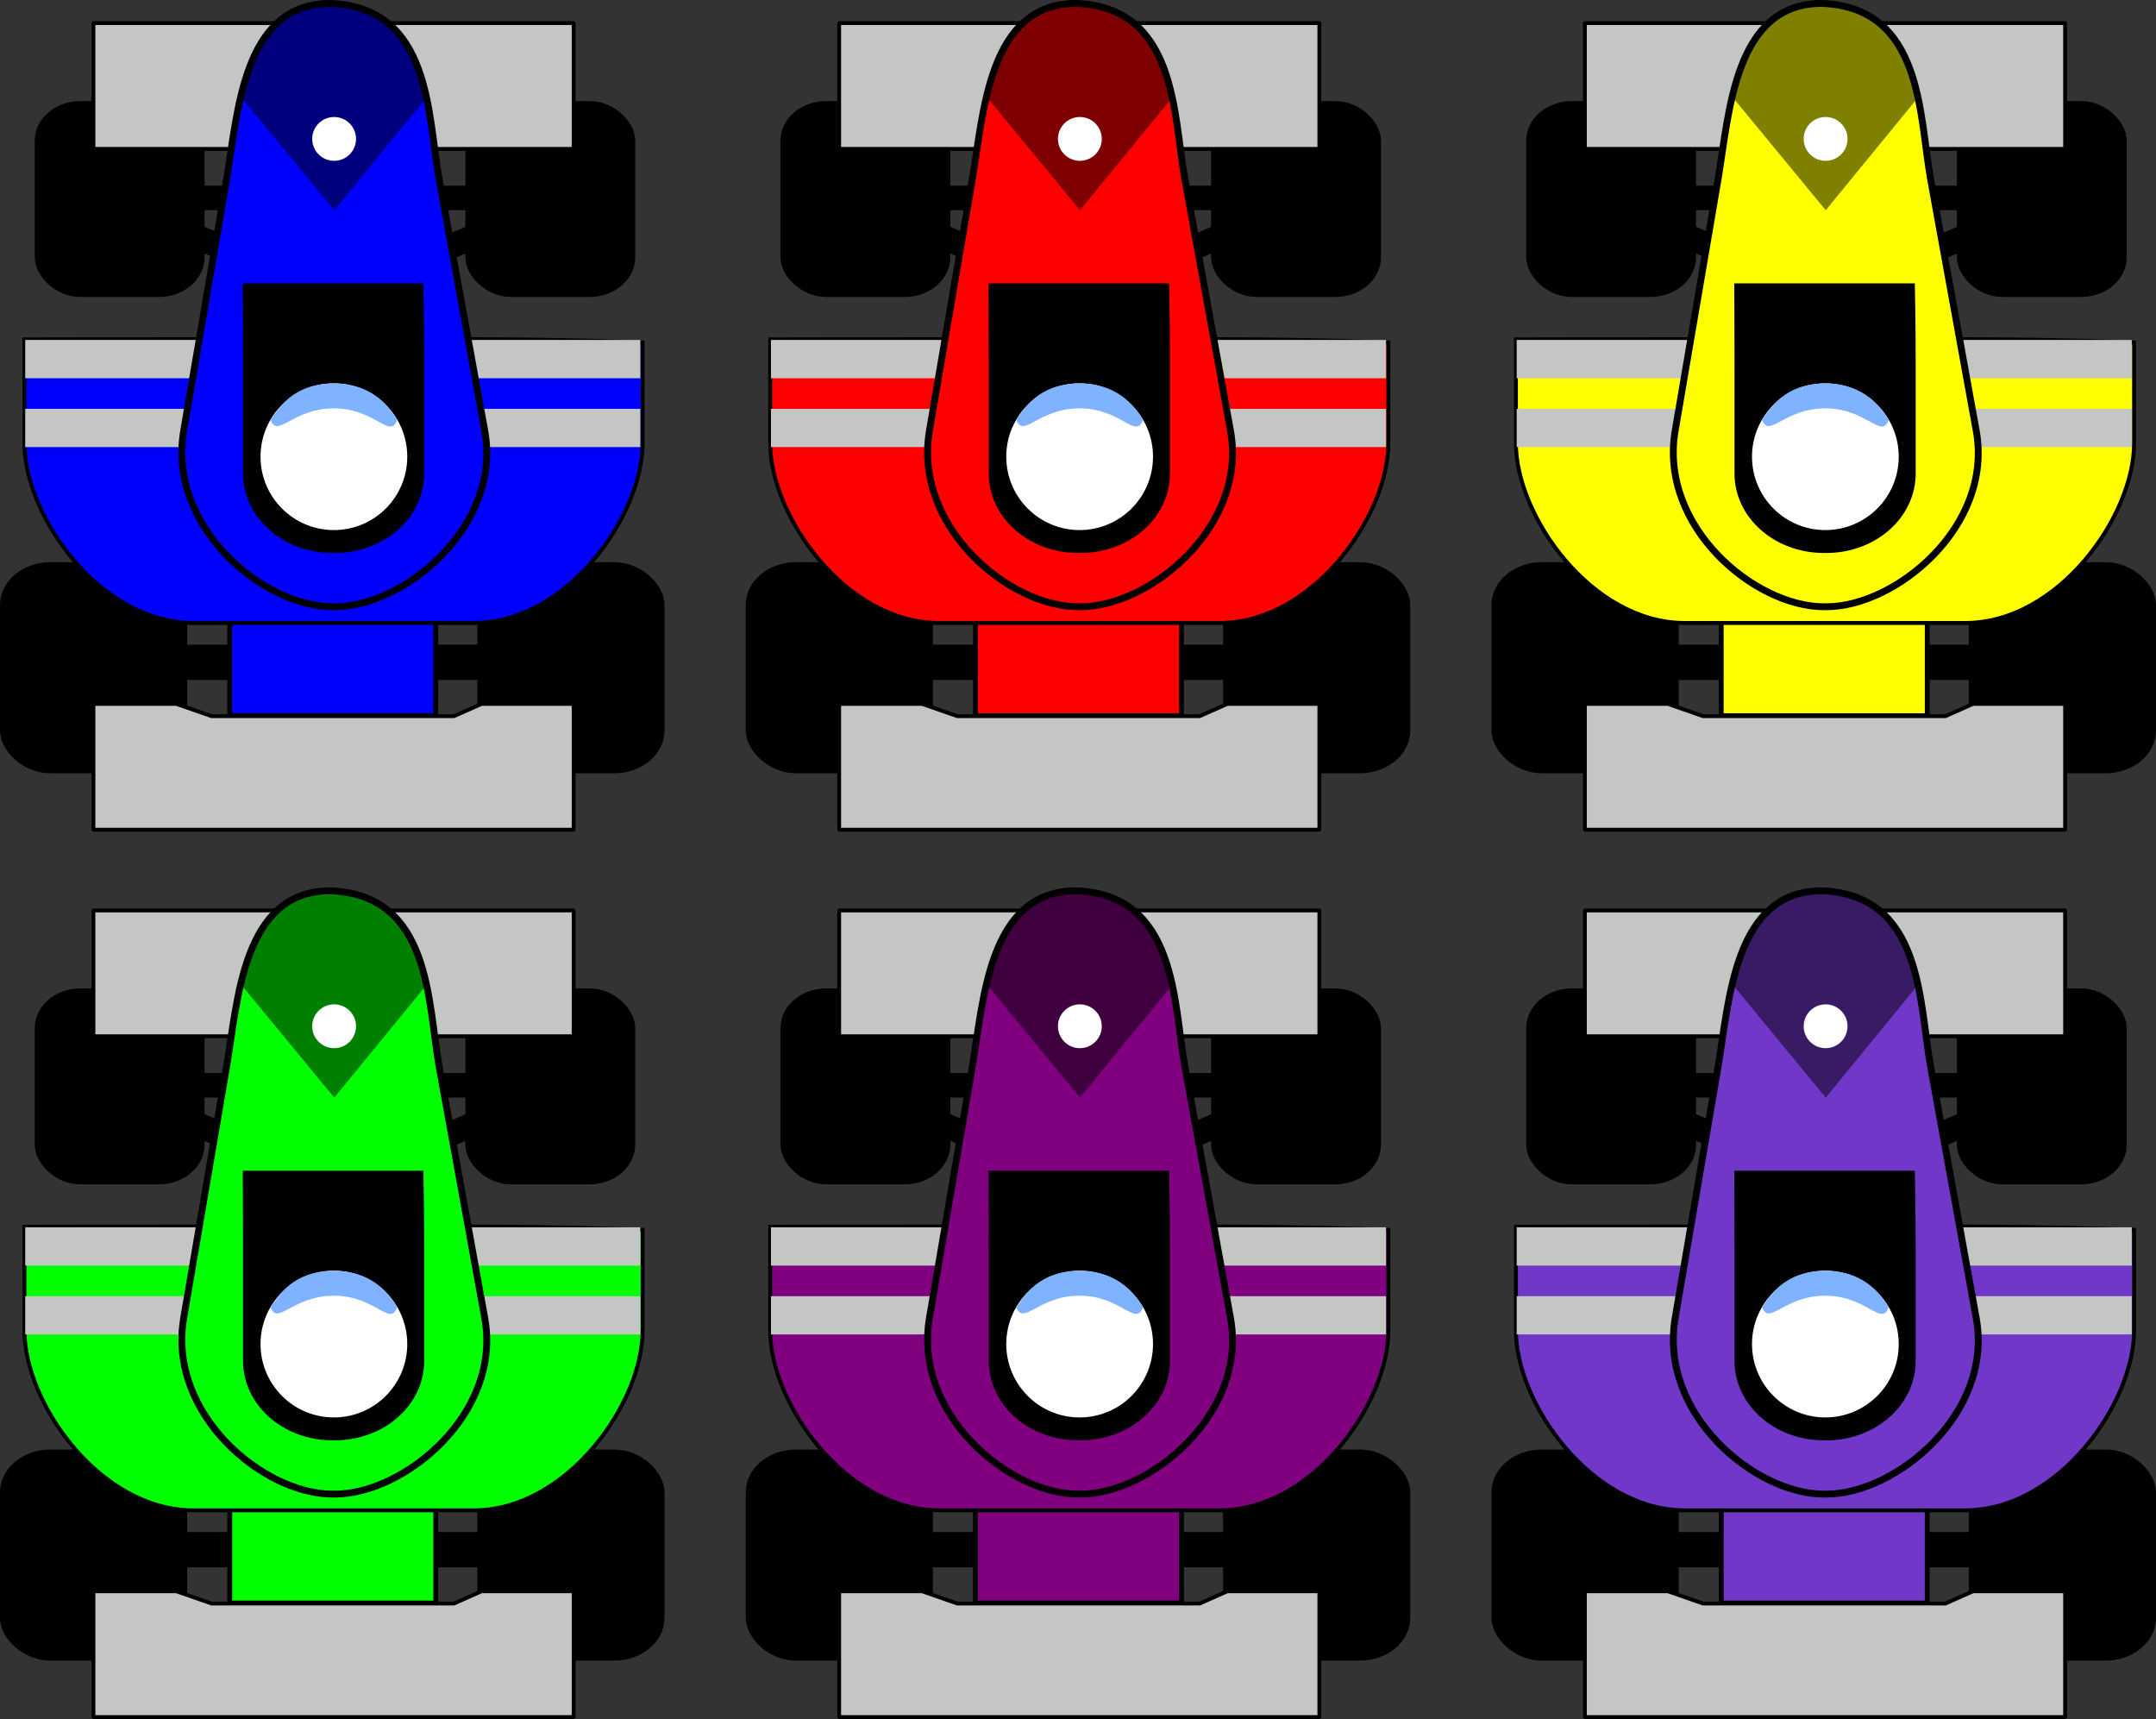 <?xml version="1.0" encoding="UTF-8" standalone="no"?>
<!-- Created with Inkscape (http://www.inkscape.org/) -->

<svg
   xmlns:dc="http://purl.org/dc/elements/1.1/"
   xmlns:cc="http://creativecommons.org/ns#"
   xmlns:rdf="http://www.w3.org/1999/02/22-rdf-syntax-ns#"
   xmlns:svg="http://www.w3.org/2000/svg"
   xmlns="http://www.w3.org/2000/svg"
   xmlns:sodipodi="http://sodipodi.sourceforge.net/DTD/sodipodi-0.dtd"
   xmlns:inkscape="http://www.inkscape.org/namespaces/inkscape"
   width="159.107mm"
   height="126.839mm"
   viewBox="0 0 563.764 449.429"
   id="svg2"
   version="1.1"
   inkscape:version="0.91 r"
   sodipodi:docname="RacingCars_F1.svg">
  <rect x="0" y="0" width="563.764" height="449.429" fill="#333333" stroke="none"/>
  <defs
     id="defs4" />
  <sodipodi:namedview
     id="base"
     pagecolor="#ffffff"
     bordercolor="#666666"
     borderopacity="1.0"
     inkscape:pageopacity="0.0"
     inkscape:pageshadow="2"
     inkscape:zoom="1.1724764"
     inkscape:cx="319.40941"
     inkscape:cy="224.71436"
     inkscape:document-units="px"
     inkscape:current-layer="layer3"
     showgrid="false"
     fit-margin-top="0"
     fit-margin-left="0"
     fit-margin-right="0"
     fit-margin-bottom="0"
     inkscape:snap-nodes="false"
     inkscape:window-width="1280"
     inkscape:window-height="970"
     inkscape:window-x="0"
     inkscape:window-y="0"
     inkscape:window-maximized="1">
    <inkscape:grid
       type="xygrid"
       id="grid4409"
       originx="-93.267"
       originy="-142.696" />
  </sodipodi:namedview>
  <g
     inkscape:label="Capa 1"
     inkscape:groupmode="layer"
     id="layer1"
     sodipodi:insensitive="true"
     transform="translate(841.733,-158.809)"
     style="display:none" />
  <g
     inkscape:groupmode="layer"
     id="layer3"
     inkscape:label="Capa 3"
     transform="translate(841.733,-158.809)"
     style="display:inline;opacity:1"
     sodipodi:insensitive="true">
    <g
       id="g6364">
      <g
         transform="translate(1,0)"
         id="g4378">
        <g
           id="g4212">
          <g
             id="g4196">
            <rect
               style="opacity:1;fill:#000000;fill-opacity:1;stroke:#000000;stroke-width:3.392;stroke-miterlimit:4;stroke-dasharray:none;stroke-opacity:1"
               id="rect4173"
               width="45.562"
               height="51.802"
               x="-521.226"
               y="307.483"
               rx="11.469"
               ry="9.496" />
            <rect
               ry="9.496"
               rx="11.469"
               y="307.483"
               x="-646.037"
               height="51.802"
               width="45.562"
               id="rect4175"
               style="opacity:1;fill:#000000;fill-opacity:1;stroke:#000000;stroke-width:3.392;stroke-miterlimit:4;stroke-dasharray:none;stroke-opacity:1" />
            <rect
               ry="3.68"
               rx="5.752"
               y="328.668"
               x="-619.179"
               height="6.595"
               width="114.954"
               id="rect4194"
               style="display:inline;opacity:1;fill:#000000;fill-opacity:1;stroke:#000000;stroke-width:2.645;stroke-miterlimit:4;stroke-dasharray:none;stroke-opacity:1" />
          </g>
          <g
             id="g4205">
            <rect
               style="opacity:1;fill:#000000;fill-opacity:1;stroke:#000000;stroke-width:3.112;stroke-miterlimit:4;stroke-dasharray:none;stroke-opacity:1"
               id="rect4169"
               width="41.303"
               height="48.11"
               x="-637.1"
               y="186.788"
               rx="10.397"
               ry="8.82" />
            <rect
               ry="8.82"
               rx="10.397"
               y="186.788"
               x="-524.486"
               height="48.11"
               width="41.303"
               id="rect4171"
               style="opacity:1;fill:#000000;fill-opacity:1;stroke:#000000;stroke-width:3.112;stroke-miterlimit:4;stroke-dasharray:none;stroke-opacity:1" />
            <rect
               style="display:inline;opacity:1;fill:#000000;fill-opacity:1;stroke:#000000;stroke-width:2.133;stroke-miterlimit:4;stroke-dasharray:none;stroke-opacity:1"
               id="rect4177"
               width="115.466"
               height="4.271"
               x="-617.166"
               y="208.424"
               rx="5.778"
               ry="2.383" />
            <rect
               ry="2.383"
               rx="5.778"
               y="436.81"
               x="-502.594"
               height="4.271"
               width="115.466"
               id="rect4201"
               style="display:inline;opacity:1;fill:#000000;fill-opacity:1;stroke:#000000;stroke-width:2.133;stroke-miterlimit:4;stroke-dasharray:none;stroke-opacity:1"
               inkscape:transform-center-x="-50.307553"
               inkscape:transform-center-y="22.31148"
               transform="matrix(0.918,0.396,-0.396,0.918,0,0)" />
            <rect
               transform="matrix(-0.918,0.396,0.396,0.918,0,0)"
               inkscape:transform-center-y="22.311471"
               inkscape:transform-center-x="50.307533"
               style="display:inline;opacity:1;fill:#000000;fill-opacity:1;stroke:#000000;stroke-width:2.133;stroke-miterlimit:4;stroke-dasharray:none;stroke-opacity:1"
               id="rect4203"
               width="115.466"
               height="4.271"
               x="527.352"
               y="-7.015"
               rx="5.778"
               ry="2.383" />
          </g>
        </g>
        <g
           id="g4359">
          <g
             id="g4340">
            <g
               id="g4333">
              <path
                 inkscape:connector-curvature="0"
                 style="opacity:1;fill:#ff0000;fill-opacity:1;stroke:#000000;stroke-width:1.278;stroke-opacity:1"
                 d="m -533.781,220.686 0,125.208 c 0,0.021 -0.028,0.038 -0.062,0.038 l -53.754,0 c -0.034,0 -0.062,-0.017 -0.062,-0.038 l 0,-125.208 c 0,-0.021 0.028,-0.038 0.062,-0.038 l 53.754,0 c 0.034,0 0.062,0.017 0.062,0.038 z"
                 id="path4272" />
              <g
                 id="g4328">
                <path
                   style="opacity:1;fill:#ff0000;fill-opacity:1;stroke:#000000;stroke-width:1.025;stroke-opacity:1"
                   d="m -597.175,247.494 73.311,0 c 24.467,0 44.165,0.848 44.165,0.848 l 0,26.36 c 0,18.916 -19.698,46.981 -44.165,46.981 l -73.311,0 c -24.467,0 -44.165,-28.065 -44.165,-46.981 l 0,-27.163 c 0,0 19.698,-0.045 44.165,-0.045 z"
                   id="rect4264"
                   inkscape:connector-curvature="0"
                   sodipodi:nodetypes="cscsssscsc" />
                <path
                   inkscape:connector-curvature="0"
                   style="opacity:1;fill:#c4c6c3;fill-opacity:1"
                   d="m -641.091,265.694 160.742,0 c 0.027,0 0.049,0.005 0.049,0.011 l 0,9.981 c 0,0.006 -0.022,0.011 -0.049,0.011 l -160.742,0 c -0.027,0 -0.049,-0.005 -0.049,-0.011 l 0,-9.981 c 0,-0.006 0.022,-0.011 0.049,-0.011 z"
                   id="path4288" />
                <path
                   id="path4286"
                   d="m -641.091,247.694 160.742,0 c 0.027,0 0.049,0.005 0.049,0.011 l 0,9.981 c 0,0.006 -0.022,0.011 -0.049,0.011 l -160.742,0 c -0.027,0 -0.049,-0.005 -0.049,-0.011 l 0,-9.981 c 0,-0.006 0.022,-0.011 0.049,-0.011 z"
                   style="opacity:1;fill:#c4c6c3;fill-opacity:1"
                   inkscape:connector-curvature="0" />
              </g>
            </g>
            <path
               id="path4270"
               d="m -623.263,342.843 21.625,0 9.227,3.209 63.383,0 7.221,-3.209 24.032,0 c 0.021,0 0.038,0.017 0.038,0.038 l 0,32.819 c 0,0.021 -0.017,0.038 -0.038,0.038 l -125.487,0 c -0.021,0 -0.038,-0.017 -0.038,-0.038 l 0,-32.819 c 0,-0.021 0.017,-0.038 0.038,-0.038 z"
               style="opacity:1;fill:#c4c6c3;fill-opacity:1;stroke:#000000;stroke-opacity:1"
               inkscape:connector-curvature="0"
               sodipodi:nodetypes="sccccssssssss" />
          </g>
          <g
             id="g4349">
            <path
               inkscape:connector-curvature="0"
               style="opacity:1;fill:#c4c6c3;fill-opacity:1;stroke:#000000;stroke-opacity:1"
               d="m -623.263,164.843 125.487,0 c 0.021,0 0.038,0.017 0.038,0.038 l 0,32.819 c 0,0.021 -0.017,0.038 -0.038,0.038 l -125.487,0 c -0.021,0 -0.038,-0.017 -0.038,-0.038 l 0,-32.819 c 0,-0.021 0.017,-0.038 0.038,-0.038 z"
               id="rect4267" />
            <g
               id="g4320">
              <path
                 style="opacity:1;fill:#ff0000;fill-opacity:1;stroke:#000000;stroke-width:1.793;stroke-opacity:1"
                 d="m -532.895,205.737 11.914,65.668 c 4.552,25.092 -21.134,46.032 -39.106,46.032 l -0.789,0 c -17.972,0 -43.111,-20.893 -38.822,-46.032 l 11.205,-65.668 c 2.948,-17.279 4.188,-46.097 27.218,-46.032 26.381,1.069 25.318,29.146 28.381,46.032 z"
                 id="path4252"
                 inkscape:connector-curvature="0"
                 sodipodi:nodetypes="sssssscs" />
              <g
                 id="g4254">
                <path
                   style="opacity:1;fill:#000000;fill-opacity:1;stroke:#000000;stroke-opacity:1"
                   d="m -583.752,233.394 46.227,0 c 0,0 0.218,9.046 0.218,20.282 l 0,28.933 c 0,11.236 -10.218,20.282 -22.911,20.282 l -0.557,0 c -12.692,0 -22.911,-9.046 -22.911,-20.282 l 0,-28.933 c 0,-11.236 -0.066,-20.282 -0.066,-20.282 z"
                   id="rect4243"
                   inkscape:connector-curvature="0"
                   sodipodi:nodetypes="ccssssssc" />
                <g
                   id="g4231">
                  <circle
                     r="19.7"
                     cy="278.212"
                     cx="-560.425"
                     id="path4226"
                     style="opacity:1;fill:#ffffff;fill-opacity:1;stroke:#000000;stroke-width:1.029;stroke-miterlimit:4;stroke-dasharray:none;stroke-opacity:1" />
                  <path
                     sodipodi:nodetypes="cscsc"
                     inkscape:connector-curvature="0"
                     id="circle4228"
                     d="m -543.846,268.568 c -1.921,5.277 -5.7,-2.993 -16.58,-2.993 -10.88,0 -14.673,7.977 -16.58,2.993 2.209,-2.882 5.7,-9.488 16.58,-9.488 10.88,0 14.929,7.051 16.58,9.488 z"
                     style="opacity:1;fill:#80b3ff;fill-opacity:1" />
                </g>
              </g>
            </g>
          </g>
        </g>
      </g>
      <g
         id="g5556">
        <g
           id="g4420"
           transform="translate(1,0)">
          <path
             sodipodi:nodetypes="ccccc"
             inkscape:connector-curvature="0"
             id="rect4415"
             d="m -284.011,510.063 c 14.708,-11.607 25.026,-5.966 35.213,0.186 l 3.711,37.207 -37.255,-3.588 c -9.885,-14.438 -8.74,-25.128 -1.67,-33.804 z"
             style="opacity:0.5;fill:#000000;fill-opacity:1"
             transform="matrix(0.707,0.707,-0.707,0.707,0,0)" />
        </g>
        <circle
           style="opacity:1;fill:#ffffff;fill-opacity:1"
           id="path4418"
           cx="-559.365"
           cy="195.127"
           r="5.73" />
      </g>
    </g>
    <g
       id="g6306">
      <g
         transform="translate(-194,0)"
         id="g4865">
        <g
           id="g4867">
          <rect
             style="opacity:1;fill:#000000;fill-opacity:1;stroke:#000000;stroke-width:3.392;stroke-miterlimit:4;stroke-dasharray:none;stroke-opacity:1"
             id="rect4869"
             width="45.562"
             height="51.802"
             x="-521.226"
             y="307.483"
             rx="11.469"
             ry="9.496" />
          <rect
             ry="9.496"
             rx="11.469"
             y="307.483"
             x="-646.037"
             height="51.802"
             width="45.562"
             id="rect4871"
             style="opacity:1;fill:#000000;fill-opacity:1;stroke:#000000;stroke-width:3.392;stroke-miterlimit:4;stroke-dasharray:none;stroke-opacity:1" />
          <rect
             ry="3.68"
             rx="5.752"
             y="328.668"
             x="-619.179"
             height="6.595"
             width="114.954"
             id="rect4873"
             style="display:inline;opacity:1;fill:#000000;fill-opacity:1;stroke:#000000;stroke-width:2.645;stroke-miterlimit:4;stroke-dasharray:none;stroke-opacity:1" />
        </g>
        <g
           id="g4875">
          <rect
             style="opacity:1;fill:#000000;fill-opacity:1;stroke:#000000;stroke-width:3.112;stroke-miterlimit:4;stroke-dasharray:none;stroke-opacity:1"
             id="rect4877"
             width="41.303"
             height="48.11"
             x="-637.1"
             y="186.788"
             rx="10.397"
             ry="8.82" />
          <rect
             ry="8.82"
             rx="10.397"
             y="186.788"
             x="-524.486"
             height="48.11"
             width="41.303"
             id="rect4879"
             style="opacity:1;fill:#000000;fill-opacity:1;stroke:#000000;stroke-width:3.112;stroke-miterlimit:4;stroke-dasharray:none;stroke-opacity:1" />
          <rect
             style="display:inline;opacity:1;fill:#000000;fill-opacity:1;stroke:#000000;stroke-width:2.133;stroke-miterlimit:4;stroke-dasharray:none;stroke-opacity:1"
             id="rect4881"
             width="115.466"
             height="4.271"
             x="-617.166"
             y="208.424"
             rx="5.778"
             ry="2.383" />
          <rect
             ry="2.383"
             rx="5.778"
             y="436.81"
             x="-502.594"
             height="4.271"
             width="115.466"
             id="rect4883"
             style="display:inline;opacity:1;fill:#000000;fill-opacity:1;stroke:#000000;stroke-width:2.133;stroke-miterlimit:4;stroke-dasharray:none;stroke-opacity:1"
             inkscape:transform-center-x="-50.307553"
             inkscape:transform-center-y="22.31148"
             transform="matrix(0.918,0.396,-0.396,0.918,0,0)" />
          <rect
             transform="matrix(-0.918,0.396,0.396,0.918,0,0)"
             inkscape:transform-center-y="22.311471"
             inkscape:transform-center-x="50.307533"
             style="display:inline;opacity:1;fill:#000000;fill-opacity:1;stroke:#000000;stroke-width:2.133;stroke-miterlimit:4;stroke-dasharray:none;stroke-opacity:1"
             id="rect4885"
             width="115.466"
             height="4.271"
             x="527.352"
             y="-7.015"
             rx="5.778"
             ry="2.383" />
        </g>
      </g>
      <path
         id="path4893"
         d="m -727.781,220.686 0,125.208 c 0,0.021 -0.028,0.038 -0.062,0.038 l -53.754,0 c -0.034,0 -0.062,-0.017 -0.062,-0.038 l 0,-125.208 c 0,-0.021 0.028,-0.038 0.062,-0.038 l 53.754,0 c 0.034,0 0.062,0.017 0.062,0.038 z"
         style="opacity:1;fill:#0000ff;fill-opacity:1;stroke:#000000;stroke-width:1.278;stroke-opacity:1"
         inkscape:connector-curvature="0" />
      <path
         style="opacity:1;fill:#0000ff;fill-opacity:1;stroke:#000000;stroke-width:1.025;stroke-opacity:1"
         d="m -791.175,247.494 73.311,0 c 24.467,0 44.165,0.848 44.165,0.848 l 0,26.36 c 0,18.916 -19.698,46.981 -44.165,46.981 l -73.311,0 c -24.467,0 -44.165,-28.065 -44.165,-46.981 l 0,-27.163 c 0,0 19.698,-0.045 44.165,-0.045 z"
         id="path4897"
         inkscape:connector-curvature="0"
         sodipodi:nodetypes="cscsssscsc" />
      <path
         inkscape:connector-curvature="0"
         style="opacity:1;fill:#c4c6c3;fill-opacity:1"
         d="m -835.091,265.694 160.742,0 c 0.027,0 0.049,0.005 0.049,0.011 l 0,9.981 c 0,0.006 -0.022,0.011 -0.049,0.011 l -160.742,0 c -0.027,0 -0.049,-0.005 -0.049,-0.011 l 0,-9.981 c 0,-0.006 0.022,-0.011 0.049,-0.011 z"
         id="path4899" />
      <path
         id="path4901"
         d="m -835.091,247.694 160.742,0 c 0.027,0 0.049,0.005 0.049,0.011 l 0,9.981 c 0,0.006 -0.022,0.011 -0.049,0.011 l -160.742,0 c -0.027,0 -0.049,-0.005 -0.049,-0.011 l 0,-9.981 c 0,-0.006 0.022,-0.011 0.049,-0.011 z"
         style="opacity:1;fill:#c4c6c3;fill-opacity:1"
         inkscape:connector-curvature="0" />
      <path
         id="path4903"
         d="m -817.263,342.843 21.625,0 9.227,3.209 63.383,0 7.221,-3.209 24.032,0 c 0.021,0 0.038,0.017 0.038,0.038 l 0,32.819 c 0,0.021 -0.017,0.038 -0.038,0.038 l -125.487,0 c -0.021,0 -0.038,-0.017 -0.038,-0.038 l 0,-32.819 c 0,-0.021 0.017,-0.038 0.038,-0.038 z"
         style="opacity:1;fill:#c4c6c3;fill-opacity:1;stroke:#000000;stroke-opacity:1"
         inkscape:connector-curvature="0"
         sodipodi:nodetypes="sccccssssssss" />
      <path
         style="opacity:1;fill:#c4c6c3;fill-opacity:1;stroke:#000000;stroke-opacity:1"
         d="m -817.263,164.843 125.487,0 c 0.021,0 0.038,0.017 0.038,0.038 l 0,32.819 c 0,0.021 -0.017,0.038 -0.038,0.038 l -125.487,0 c -0.021,0 -0.038,-0.017 -0.038,-0.038 l 0,-32.819 c 0,-0.021 0.017,-0.038 0.038,-0.038 z"
         id="path4907"
         inkscape:connector-curvature="0" />
      <path
         sodipodi:nodetypes="sssssscs"
         inkscape:connector-curvature="0"
         id="path4911"
         d="m -726.895,205.737 11.914,65.668 c 4.552,25.092 -21.134,46.032 -39.106,46.032 l -0.789,0 c -17.972,0 -43.111,-20.893 -38.822,-46.032 l 11.205,-65.668 c 2.948,-17.279 4.188,-46.097 27.218,-46.032 26.381,1.069 25.318,29.146 28.381,46.032 z"
         style="opacity:1;fill:#0000ff;fill-opacity:1;stroke:#000000;stroke-width:1.793;stroke-opacity:1" />
      <g
         transform="translate(-194,0)"
         id="g4913">
        <path
           sodipodi:nodetypes="ccssssssc"
           inkscape:connector-curvature="0"
           id="path4915"
           d="m -583.752,233.394 46.227,0 c 0,0 0.218,9.046 0.218,20.282 l 0,28.933 c 0,11.236 -10.218,20.282 -22.911,20.282 l -0.557,0 c -12.692,0 -22.911,-9.046 -22.911,-20.282 l 0,-28.933 c 0,-11.236 -0.066,-20.282 -0.066,-20.282 z"
           style="opacity:1;fill:#000000;fill-opacity:1;stroke:#000000;stroke-opacity:1" />
        <g
           id="g4917">
          <circle
             style="opacity:1;fill:#ffffff;fill-opacity:1;stroke:#000000;stroke-width:1.029;stroke-miterlimit:4;stroke-dasharray:none;stroke-opacity:1"
             id="circle4919"
             cx="-560.425"
             cy="278.212"
             r="19.7" />
          <path
             style="opacity:1;fill:#80b3ff;fill-opacity:1"
             d="m -543.846,268.568 c -1.921,5.277 -5.7,-2.993 -16.58,-2.993 -10.88,0 -14.673,7.977 -16.58,2.993 2.209,-2.882 5.7,-9.488 16.58,-9.488 10.88,0 14.929,7.051 16.58,9.488 z"
             id="path4921"
             inkscape:connector-curvature="0"
             sodipodi:nodetypes="cscsc" />
        </g>
      </g>
      <g
         id="g5485">
        <g
           id="g4923"
           transform="translate(-194,0)">
          <path
             transform="matrix(0.707,0.707,-0.707,0.707,0,0)"
             style="opacity:0.5;fill:#000000;fill-opacity:1"
             d="m -284.011,510.063 c 14.708,-11.607 25.026,-5.966 35.213,0.186 l 3.711,37.207 -37.255,-3.588 c -9.885,-14.438 -8.74,-25.128 -1.67,-33.804 z"
             id="path4925"
             inkscape:connector-curvature="0"
             sodipodi:nodetypes="ccccc" />
        </g>
        <circle
           r="5.73"
           cy="195.127"
           cx="-754.365"
           id="circle4927"
           style="opacity:1;fill:#ffffff;fill-opacity:1" />
      </g>
    </g>
    <g
       id="g6335">
      <g
         transform="translate(196,0)"
         id="g4935">
        <g
           id="g4937">
          <rect
             style="opacity:1;fill:#000000;fill-opacity:1;stroke:#000000;stroke-width:3.392;stroke-miterlimit:4;stroke-dasharray:none;stroke-opacity:1"
             id="rect4939"
             width="45.562"
             height="51.802"
             x="-521.226"
             y="307.483"
             rx="11.469"
             ry="9.496" />
          <rect
             ry="9.496"
             rx="11.469"
             y="307.483"
             x="-646.037"
             height="51.802"
             width="45.562"
             id="rect4941"
             style="opacity:1;fill:#000000;fill-opacity:1;stroke:#000000;stroke-width:3.392;stroke-miterlimit:4;stroke-dasharray:none;stroke-opacity:1" />
          <rect
             ry="3.68"
             rx="5.752"
             y="328.668"
             x="-619.179"
             height="6.595"
             width="114.954"
             id="rect4943"
             style="display:inline;opacity:1;fill:#000000;fill-opacity:1;stroke:#000000;stroke-width:2.645;stroke-miterlimit:4;stroke-dasharray:none;stroke-opacity:1" />
        </g>
        <g
           id="g4945">
          <rect
             style="opacity:1;fill:#000000;fill-opacity:1;stroke:#000000;stroke-width:3.112;stroke-miterlimit:4;stroke-dasharray:none;stroke-opacity:1"
             id="rect4947"
             width="41.303"
             height="48.11"
             x="-637.1"
             y="186.788"
             rx="10.397"
             ry="8.82" />
          <rect
             ry="8.82"
             rx="10.397"
             y="186.788"
             x="-524.486"
             height="48.11"
             width="41.303"
             id="rect4949"
             style="opacity:1;fill:#000000;fill-opacity:1;stroke:#000000;stroke-width:3.112;stroke-miterlimit:4;stroke-dasharray:none;stroke-opacity:1" />
          <rect
             style="display:inline;opacity:1;fill:#000000;fill-opacity:1;stroke:#000000;stroke-width:2.133;stroke-miterlimit:4;stroke-dasharray:none;stroke-opacity:1"
             id="rect4951"
             width="115.466"
             height="4.271"
             x="-617.166"
             y="208.424"
             rx="5.778"
             ry="2.383" />
          <rect
             ry="2.383"
             rx="5.778"
             y="436.81"
             x="-502.594"
             height="4.271"
             width="115.466"
             id="rect4953"
             style="display:inline;opacity:1;fill:#000000;fill-opacity:1;stroke:#000000;stroke-width:2.133;stroke-miterlimit:4;stroke-dasharray:none;stroke-opacity:1"
             inkscape:transform-center-x="-50.307553"
             inkscape:transform-center-y="22.31148"
             transform="matrix(0.918,0.396,-0.396,0.918,0,0)" />
          <rect
             transform="matrix(-0.918,0.396,0.396,0.918,0,0)"
             inkscape:transform-center-y="22.311471"
             inkscape:transform-center-x="50.307533"
             style="display:inline;opacity:1;fill:#000000;fill-opacity:1;stroke:#000000;stroke-width:2.133;stroke-miterlimit:4;stroke-dasharray:none;stroke-opacity:1"
             id="rect4955"
             width="115.466"
             height="4.271"
             x="527.352"
             y="-7.015"
             rx="5.778"
             ry="2.383" />
        </g>
      </g>
      <path
         id="path4963"
         d="m -337.781,220.686 0,125.208 c 0,0.021 -0.028,0.038 -0.062,0.038 l -53.754,0 c -0.034,0 -0.062,-0.017 -0.062,-0.038 l 0,-125.208 c 0,-0.021 0.028,-0.038 0.062,-0.038 l 53.754,0 c 0.034,0 0.062,0.017 0.062,0.038 z"
         style="opacity:1;fill:#ffff00;fill-opacity:1;stroke:#000000;stroke-width:1.278;stroke-opacity:1"
         inkscape:connector-curvature="0" />
      <path
         style="opacity:1;fill:#ffff00;fill-opacity:1;stroke:#000000;stroke-width:1.025;stroke-opacity:1"
         d="m -401.175,247.494 73.311,0 c 24.467,0 44.165,0.848 44.165,0.848 l 0,26.36 c 0,18.916 -19.698,46.981 -44.165,46.981 l -73.311,0 c -24.467,0 -44.165,-28.065 -44.165,-46.981 l 0,-27.163 c 0,0 19.698,-0.045 44.165,-0.045 z"
         id="path4967"
         inkscape:connector-curvature="0"
         sodipodi:nodetypes="cscsssscsc" />
      <path
         inkscape:connector-curvature="0"
         style="opacity:1;fill:#c4c6c3;fill-opacity:1"
         d="m -445.091,265.694 160.742,0 c 0.027,0 0.049,0.005 0.049,0.011 l 0,9.981 c 0,0.006 -0.022,0.011 -0.049,0.011 l -160.742,0 c -0.027,0 -0.049,-0.005 -0.049,-0.011 l 0,-9.981 c 0,-0.006 0.022,-0.011 0.049,-0.011 z"
         id="path4969" />
      <path
         id="path4971"
         d="m -445.091,247.694 160.742,0 c 0.027,0 0.049,0.005 0.049,0.011 l 0,9.981 c 0,0.006 -0.022,0.011 -0.049,0.011 l -160.742,0 c -0.027,0 -0.049,-0.005 -0.049,-0.011 l 0,-9.981 c 0,-0.006 0.022,-0.011 0.049,-0.011 z"
         style="opacity:1;fill:#c4c6c3;fill-opacity:1"
         inkscape:connector-curvature="0" />
      <path
         id="path4973"
         d="m -427.263,342.843 21.625,0 9.227,3.209 63.383,0 7.221,-3.209 24.032,0 c 0.021,0 0.038,0.017 0.038,0.038 l 0,32.819 c 0,0.021 -0.017,0.038 -0.038,0.038 l -125.487,0 c -0.021,0 -0.038,-0.017 -0.038,-0.038 l 0,-32.819 c 0,-0.021 0.017,-0.038 0.038,-0.038 z"
         style="opacity:1;fill:#c4c6c3;fill-opacity:1;stroke:#000000;stroke-opacity:1"
         inkscape:connector-curvature="0"
         sodipodi:nodetypes="sccccssssssss" />
      <path
         style="opacity:1;fill:#c4c6c3;fill-opacity:1;stroke:#000000;stroke-opacity:1"
         d="m -427.263,164.843 125.487,0 c 0.021,0 0.038,0.017 0.038,0.038 l 0,32.819 c 0,0.021 -0.017,0.038 -0.038,0.038 l -125.487,0 c -0.021,0 -0.038,-0.017 -0.038,-0.038 l 0,-32.819 c 0,-0.021 0.017,-0.038 0.038,-0.038 z"
         id="path4977"
         inkscape:connector-curvature="0" />
      <path
         sodipodi:nodetypes="sssssscs"
         inkscape:connector-curvature="0"
         id="path4981"
         d="m -336.895,205.737 11.914,65.668 c 4.552,25.092 -21.134,46.032 -39.106,46.032 l -0.789,0 c -17.972,0 -43.111,-20.893 -38.822,-46.032 l 11.205,-65.668 c 2.948,-17.279 4.188,-46.097 27.218,-46.032 26.381,1.069 25.318,29.146 28.381,46.032 z"
         style="opacity:1;fill:#ffff00;fill-opacity:1;stroke:#000000;stroke-width:1.793;stroke-opacity:1" />
      <g
         transform="translate(196,0)"
         id="g4983">
        <path
           sodipodi:nodetypes="ccssssssc"
           inkscape:connector-curvature="0"
           id="path4985"
           d="m -583.752,233.394 46.227,0 c 0,0 0.218,9.046 0.218,20.282 l 0,28.933 c 0,11.236 -10.218,20.282 -22.911,20.282 l -0.557,0 c -12.692,0 -22.911,-9.046 -22.911,-20.282 l 0,-28.933 c 0,-11.236 -0.066,-20.282 -0.066,-20.282 z"
           style="opacity:1;fill:#000000;fill-opacity:1;stroke:#000000;stroke-opacity:1" />
        <g
           id="g4987">
          <circle
             style="opacity:1;fill:#ffffff;fill-opacity:1;stroke:#000000;stroke-width:1.029;stroke-miterlimit:4;stroke-dasharray:none;stroke-opacity:1"
             id="circle4989"
             cx="-560.425"
             cy="278.212"
             r="19.7" />
          <path
             style="opacity:1;fill:#80b3ff;fill-opacity:1"
             d="m -543.846,268.568 c -1.921,5.277 -5.7,-2.993 -16.58,-2.993 -10.88,0 -14.673,7.977 -16.58,2.993 2.209,-2.882 5.7,-9.488 16.58,-9.488 10.88,0 14.929,7.051 16.58,9.488 z"
             id="path4991"
             inkscape:connector-curvature="0"
             sodipodi:nodetypes="cscsc" />
        </g>
      </g>
      <g
         id="g5627">
        <g
           id="g4993"
           transform="translate(196,0)">
          <path
             transform="matrix(0.707,0.707,-0.707,0.707,0,0)"
             style="opacity:0.5;fill:#000000;fill-opacity:1"
             d="m -284.011,510.063 c 14.708,-11.607 25.026,-5.966 35.213,0.186 l 3.711,37.207 -37.255,-3.588 c -9.885,-14.438 -8.74,-25.128 -1.67,-33.804 z"
             id="path4995"
             inkscape:connector-curvature="0"
             sodipodi:nodetypes="ccccc" />
        </g>
        <circle
           r="5.73"
           cy="195.127"
           cx="-364.365"
           id="circle4997"
           style="opacity:1;fill:#ffffff;fill-opacity:1" />
      </g>
    </g>
    <g
       id="g6248">
      <g
         transform="translate(1,232)"
         id="g5215">
        <g
           id="g5217">
          <rect
             ry="9.496"
             rx="11.469"
             y="307.483"
             x="-521.226"
             height="51.802"
             width="45.562"
             id="rect5219"
             style="opacity:1;fill:#000000;fill-opacity:1;stroke:#000000;stroke-width:3.392;stroke-miterlimit:4;stroke-dasharray:none;stroke-opacity:1" />
          <rect
             style="opacity:1;fill:#000000;fill-opacity:1;stroke:#000000;stroke-width:3.392;stroke-miterlimit:4;stroke-dasharray:none;stroke-opacity:1"
             id="rect5221"
             width="45.562"
             height="51.802"
             x="-646.037"
             y="307.483"
             rx="11.469"
             ry="9.496" />
          <rect
             style="display:inline;opacity:1;fill:#000000;fill-opacity:1;stroke:#000000;stroke-width:2.645;stroke-miterlimit:4;stroke-dasharray:none;stroke-opacity:1"
             id="rect5223"
             width="114.954"
             height="6.595"
             x="-619.179"
             y="328.668"
             rx="5.752"
             ry="3.68" />
        </g>
        <g
           id="g5225">
          <rect
             ry="8.82"
             rx="10.397"
             y="186.788"
             x="-637.1"
             height="48.11"
             width="41.303"
             id="rect5227"
             style="opacity:1;fill:#000000;fill-opacity:1;stroke:#000000;stroke-width:3.112;stroke-miterlimit:4;stroke-dasharray:none;stroke-opacity:1" />
          <rect
             style="opacity:1;fill:#000000;fill-opacity:1;stroke:#000000;stroke-width:3.112;stroke-miterlimit:4;stroke-dasharray:none;stroke-opacity:1"
             id="rect5229"
             width="41.303"
             height="48.11"
             x="-524.486"
             y="186.788"
             rx="10.397"
             ry="8.82" />
          <rect
             ry="2.383"
             rx="5.778"
             y="208.424"
             x="-617.166"
             height="4.271"
             width="115.466"
             id="rect5231"
             style="display:inline;opacity:1;fill:#000000;fill-opacity:1;stroke:#000000;stroke-width:2.133;stroke-miterlimit:4;stroke-dasharray:none;stroke-opacity:1" />
          <rect
             transform="matrix(0.918,0.396,-0.396,0.918,0,0)"
             inkscape:transform-center-y="22.31148"
             inkscape:transform-center-x="-50.307553"
             style="display:inline;opacity:1;fill:#000000;fill-opacity:1;stroke:#000000;stroke-width:2.133;stroke-miterlimit:4;stroke-dasharray:none;stroke-opacity:1"
             id="rect5233"
             width="115.466"
             height="4.271"
             x="-502.594"
             y="436.81"
             rx="5.778"
             ry="2.383" />
          <rect
             ry="2.383"
             rx="5.778"
             y="-7.015"
             x="527.352"
             height="4.271"
             width="115.466"
             id="rect5235"
             style="display:inline;opacity:1;fill:#000000;fill-opacity:1;stroke:#000000;stroke-width:2.133;stroke-miterlimit:4;stroke-dasharray:none;stroke-opacity:1"
             inkscape:transform-center-x="50.307533"
             inkscape:transform-center-y="22.311471"
             transform="matrix(-0.918,0.396,0.396,0.918,0,0)" />
        </g>
      </g>
      <path
         inkscape:connector-curvature="0"
         style="opacity:1;fill:#800080;fill-opacity:1;stroke:#000000;stroke-width:1.278;stroke-opacity:1"
         d="m -532.781,452.686 0,125.208 c 0,0.021 -0.028,0.038 -0.062,0.038 l -53.754,0 c -0.034,0 -0.062,-0.017 -0.062,-0.038 l 0,-125.208 c 0,-0.021 0.028,-0.038 0.062,-0.038 l 53.754,0 c 0.034,0 0.062,0.017 0.062,0.038 z"
         id="path5243" />
      <path
         sodipodi:nodetypes="cscsssscsc"
         inkscape:connector-curvature="0"
         id="path5247"
         d="m -596.175,479.494 73.311,0 c 24.467,0 44.165,0.848 44.165,0.848 l 0,26.36 c 0,18.916 -19.698,46.981 -44.165,46.981 l -73.311,0 c -24.467,0 -44.165,-28.065 -44.165,-46.981 l 0,-27.163 c 0,0 19.698,-0.045 44.165,-0.045 z"
         style="opacity:1;fill:#800080;fill-opacity:1;stroke:#000000;stroke-width:1.025;stroke-opacity:1" />
      <path
         id="path5249"
         d="m -640.091,497.694 160.742,0 c 0.027,0 0.049,0.005 0.049,0.011 l 0,9.981 c 0,0.006 -0.022,0.011 -0.049,0.011 l -160.742,0 c -0.027,0 -0.049,-0.005 -0.049,-0.011 l 0,-9.981 c 0,-0.006 0.022,-0.011 0.049,-0.011 z"
         style="opacity:1;fill:#c4c6c3;fill-opacity:1"
         inkscape:connector-curvature="0" />
      <path
         inkscape:connector-curvature="0"
         style="opacity:1;fill:#c4c6c3;fill-opacity:1"
         d="m -640.091,479.694 160.742,0 c 0.027,0 0.049,0.005 0.049,0.011 l 0,9.981 c 0,0.006 -0.022,0.011 -0.049,0.011 l -160.742,0 c -0.027,0 -0.049,-0.005 -0.049,-0.011 l 0,-9.981 c 0,-0.006 0.022,-0.011 0.049,-0.011 z"
         id="path5251" />
      <path
         sodipodi:nodetypes="sccccssssssss"
         inkscape:connector-curvature="0"
         style="opacity:1;fill:#c4c6c3;fill-opacity:1;stroke:#000000;stroke-opacity:1"
         d="m -622.263,574.843 21.625,0 9.227,3.209 63.383,0 7.221,-3.209 24.032,0 c 0.021,0 0.038,0.017 0.038,0.038 l 0,32.819 c 0,0.021 -0.017,0.038 -0.038,0.038 l -125.487,0 c -0.021,0 -0.038,-0.017 -0.038,-0.038 l 0,-32.819 c 0,-0.021 0.017,-0.038 0.038,-0.038 z"
         id="path5253" />
      <path
         id="path5257"
         d="m -622.263,396.843 125.487,0 c 0.021,0 0.038,0.017 0.038,0.038 l 0,32.819 c 0,0.021 -0.017,0.038 -0.038,0.038 l -125.487,0 c -0.021,0 -0.038,-0.017 -0.038,-0.038 l 0,-32.819 c 0,-0.021 0.017,-0.038 0.038,-0.038 z"
         style="opacity:1;fill:#c4c6c3;fill-opacity:1;stroke:#000000;stroke-opacity:1"
         inkscape:connector-curvature="0" />
      <path
         style="opacity:1;fill:#800080;fill-opacity:1;stroke:#000000;stroke-width:1.793;stroke-opacity:1"
         d="m -531.895,437.737 11.914,65.668 c 4.552,25.092 -21.134,46.032 -39.106,46.032 l -0.789,0 c -17.972,0 -43.111,-20.893 -38.822,-46.032 l 11.205,-65.668 c 2.948,-17.279 4.188,-46.097 27.218,-46.032 26.381,1.069 25.318,29.146 28.381,46.032 z"
         id="path5261"
         inkscape:connector-curvature="0"
         sodipodi:nodetypes="sssssscs" />
      <g
         transform="translate(1,232)"
         id="g5263">
        <path
           style="opacity:1;fill:#000000;fill-opacity:1;stroke:#000000;stroke-opacity:1"
           d="m -583.752,233.394 46.227,0 c 0,0 0.218,9.046 0.218,20.282 l 0,28.933 c 0,11.236 -10.218,20.282 -22.911,20.282 l -0.557,0 c -12.692,0 -22.911,-9.046 -22.911,-20.282 l 0,-28.933 c 0,-11.236 -0.066,-20.282 -0.066,-20.282 z"
           id="path5265"
           inkscape:connector-curvature="0"
           sodipodi:nodetypes="ccssssssc" />
        <g
           id="g5267">
          <circle
             r="19.7"
             cy="278.212"
             cx="-560.425"
             id="circle5269"
             style="opacity:1;fill:#ffffff;fill-opacity:1;stroke:#000000;stroke-width:1.029;stroke-miterlimit:4;stroke-dasharray:none;stroke-opacity:1" />
          <path
             sodipodi:nodetypes="cscsc"
             inkscape:connector-curvature="0"
             id="path5271"
             d="m -543.846,268.568 c -1.921,5.277 -5.7,-2.993 -16.58,-2.993 -10.88,0 -14.673,7.977 -16.58,2.993 2.209,-2.882 5.7,-9.488 16.58,-9.488 10.88,0 14.929,7.051 16.58,9.488 z"
             style="opacity:1;fill:#80b3ff;fill-opacity:1" />
        </g>
      </g>
      <g
         id="g5769">
        <g
           id="g5273"
           transform="translate(1,232)">
          <path
             sodipodi:nodetypes="ccccc"
             inkscape:connector-curvature="0"
             id="path5275"
             d="m -284.011,510.063 c 14.708,-11.607 25.026,-5.966 35.213,0.186 l 3.711,37.207 -37.255,-3.588 c -9.885,-14.438 -8.74,-25.128 -1.67,-33.804 z"
             style="opacity:0.5;fill:#000000;fill-opacity:1"
             transform="matrix(0.707,0.707,-0.707,0.707,0,0)" />
        </g>
        <circle
           style="opacity:1;fill:#ffffff;fill-opacity:1"
           id="circle5277"
           cx="-559.365"
           cy="427.127"
           r="5.73" />
      </g>
    </g>
    <g
       id="g6277">
      <g
         transform="translate(-194,232)"
         id="g5285">
        <g
           id="g5287">
          <rect
             style="opacity:1;fill:#000000;fill-opacity:1;stroke:#000000;stroke-width:3.392;stroke-miterlimit:4;stroke-dasharray:none;stroke-opacity:1"
             id="rect5289"
             width="45.562"
             height="51.802"
             x="-521.226"
             y="307.483"
             rx="11.469"
             ry="9.496" />
          <rect
             ry="9.496"
             rx="11.469"
             y="307.483"
             x="-646.037"
             height="51.802"
             width="45.562"
             id="rect5291"
             style="opacity:1;fill:#000000;fill-opacity:1;stroke:#000000;stroke-width:3.392;stroke-miterlimit:4;stroke-dasharray:none;stroke-opacity:1" />
          <rect
             ry="3.68"
             rx="5.752"
             y="328.668"
             x="-619.179"
             height="6.595"
             width="114.954"
             id="rect5293"
             style="display:inline;opacity:1;fill:#000000;fill-opacity:1;stroke:#000000;stroke-width:2.645;stroke-miterlimit:4;stroke-dasharray:none;stroke-opacity:1" />
        </g>
        <g
           id="g5295">
          <rect
             style="opacity:1;fill:#000000;fill-opacity:1;stroke:#000000;stroke-width:3.112;stroke-miterlimit:4;stroke-dasharray:none;stroke-opacity:1"
             id="rect5297"
             width="41.303"
             height="48.11"
             x="-637.1"
             y="186.788"
             rx="10.397"
             ry="8.82" />
          <rect
             ry="8.82"
             rx="10.397"
             y="186.788"
             x="-524.486"
             height="48.11"
             width="41.303"
             id="rect5299"
             style="opacity:1;fill:#000000;fill-opacity:1;stroke:#000000;stroke-width:3.112;stroke-miterlimit:4;stroke-dasharray:none;stroke-opacity:1" />
          <rect
             style="display:inline;opacity:1;fill:#000000;fill-opacity:1;stroke:#000000;stroke-width:2.133;stroke-miterlimit:4;stroke-dasharray:none;stroke-opacity:1"
             id="rect5301"
             width="115.466"
             height="4.271"
             x="-617.166"
             y="208.424"
             rx="5.778"
             ry="2.383" />
          <rect
             ry="2.383"
             rx="5.778"
             y="436.81"
             x="-502.594"
             height="4.271"
             width="115.466"
             id="rect5303"
             style="display:inline;opacity:1;fill:#000000;fill-opacity:1;stroke:#000000;stroke-width:2.133;stroke-miterlimit:4;stroke-dasharray:none;stroke-opacity:1"
             inkscape:transform-center-x="-50.307553"
             inkscape:transform-center-y="22.31148"
             transform="matrix(0.918,0.396,-0.396,0.918,0,0)" />
          <rect
             transform="matrix(-0.918,0.396,0.396,0.918,0,0)"
             inkscape:transform-center-y="22.311471"
             inkscape:transform-center-x="50.307533"
             style="display:inline;opacity:1;fill:#000000;fill-opacity:1;stroke:#000000;stroke-width:2.133;stroke-miterlimit:4;stroke-dasharray:none;stroke-opacity:1"
             id="rect5305"
             width="115.466"
             height="4.271"
             x="527.352"
             y="-7.015"
             rx="5.778"
             ry="2.383" />
        </g>
      </g>
      <path
         id="path5313"
         d="m -727.781,452.686 0,125.208 c 0,0.021 -0.028,0.038 -0.062,0.038 l -53.754,0 c -0.034,0 -0.062,-0.017 -0.062,-0.038 l 0,-125.208 c 0,-0.021 0.028,-0.038 0.062,-0.038 l 53.754,0 c 0.034,0 0.062,0.017 0.062,0.038 z"
         style="opacity:1;fill:#00ff00;fill-opacity:1;stroke:#000000;stroke-width:1.278;stroke-opacity:1"
         inkscape:connector-curvature="0" />
      <path
         style="opacity:1;fill:#00ff00;fill-opacity:1;stroke:#000000;stroke-width:1.025;stroke-opacity:1"
         d="m -791.175,479.494 73.311,0 c 24.467,0 44.165,0.848 44.165,0.848 l 0,26.36 c 0,18.916 -19.698,46.981 -44.165,46.981 l -73.311,0 c -24.467,0 -44.165,-28.065 -44.165,-46.981 l 0,-27.163 c 0,0 19.698,-0.045 44.165,-0.045 z"
         id="path5317"
         inkscape:connector-curvature="0"
         sodipodi:nodetypes="cscsssscsc" />
      <path
         inkscape:connector-curvature="0"
         style="opacity:1;fill:#c4c6c3;fill-opacity:1"
         d="m -835.091,497.694 160.742,0 c 0.027,0 0.049,0.005 0.049,0.011 l 0,9.981 c 0,0.006 -0.022,0.011 -0.049,0.011 l -160.742,0 c -0.027,0 -0.049,-0.005 -0.049,-0.011 l 0,-9.981 c 0,-0.006 0.022,-0.011 0.049,-0.011 z"
         id="path5319" />
      <path
         id="path5321"
         d="m -835.091,479.694 160.742,0 c 0.027,0 0.049,0.005 0.049,0.011 l 0,9.981 c 0,0.006 -0.022,0.011 -0.049,0.011 l -160.742,0 c -0.027,0 -0.049,-0.005 -0.049,-0.011 l 0,-9.981 c 0,-0.006 0.022,-0.011 0.049,-0.011 z"
         style="opacity:1;fill:#c4c6c3;fill-opacity:1"
         inkscape:connector-curvature="0" />
      <path
         id="path5323"
         d="m -817.263,574.843 21.625,0 9.227,3.209 63.383,0 7.221,-3.209 24.032,0 c 0.021,0 0.038,0.017 0.038,0.038 l 0,32.819 c 0,0.021 -0.017,0.038 -0.038,0.038 l -125.487,0 c -0.021,0 -0.038,-0.017 -0.038,-0.038 l 0,-32.819 c 0,-0.021 0.017,-0.038 0.038,-0.038 z"
         style="opacity:1;fill:#c4c6c3;fill-opacity:1;stroke:#000000;stroke-opacity:1"
         inkscape:connector-curvature="0"
         sodipodi:nodetypes="sccccssssssss" />
      <path
         style="opacity:1;fill:#c4c6c3;fill-opacity:1;stroke:#000000;stroke-opacity:1"
         d="m -817.263,396.843 125.487,0 c 0.021,0 0.038,0.017 0.038,0.038 l 0,32.819 c 0,0.021 -0.017,0.038 -0.038,0.038 l -125.487,0 c -0.021,0 -0.038,-0.017 -0.038,-0.038 l 0,-32.819 c 0,-0.021 0.017,-0.038 0.038,-0.038 z"
         id="path5327"
         inkscape:connector-curvature="0" />
      <path
         sodipodi:nodetypes="sssssscs"
         inkscape:connector-curvature="0"
         id="path5331"
         d="m -726.895,437.737 11.914,65.668 c 4.552,25.092 -21.134,46.032 -39.106,46.032 l -0.789,0 c -17.972,0 -43.111,-20.893 -38.822,-46.032 l 11.205,-65.668 c 2.948,-17.279 4.188,-46.097 27.218,-46.032 26.381,1.069 25.318,29.146 28.381,46.032 z"
         style="opacity:1;fill:#00ff00;fill-opacity:1;stroke:#000000;stroke-width:1.793;stroke-opacity:1" />
      <g
         transform="translate(-194,232)"
         id="g5333">
        <path
           sodipodi:nodetypes="ccssssssc"
           inkscape:connector-curvature="0"
           id="path5335"
           d="m -583.752,233.394 46.227,0 c 0,0 0.218,9.046 0.218,20.282 l 0,28.933 c 0,11.236 -10.218,20.282 -22.911,20.282 l -0.557,0 c -12.692,0 -22.911,-9.046 -22.911,-20.282 l 0,-28.933 c 0,-11.236 -0.066,-20.282 -0.066,-20.282 z"
           style="opacity:1;fill:#000000;fill-opacity:1;stroke:#000000;stroke-opacity:1" />
        <g
           id="g5337">
          <circle
             style="opacity:1;fill:#ffffff;fill-opacity:1;stroke:#000000;stroke-width:1.029;stroke-miterlimit:4;stroke-dasharray:none;stroke-opacity:1"
             id="circle5339"
             cx="-560.425"
             cy="278.212"
             r="19.7" />
          <path
             style="opacity:1;fill:#80b3ff;fill-opacity:1"
             d="m -543.846,268.568 c -1.921,5.277 -5.7,-2.993 -16.58,-2.993 -10.88,0 -14.673,7.977 -16.58,2.993 2.209,-2.882 5.7,-9.488 16.58,-9.488 10.88,0 14.929,7.051 16.58,9.488 z"
             id="path5341"
             inkscape:connector-curvature="0"
             sodipodi:nodetypes="cscsc" />
        </g>
      </g>
      <g
         id="g5840">
        <g
           id="g5343"
           transform="translate(-194,232)">
          <path
             transform="matrix(0.707,0.707,-0.707,0.707,0,0)"
             style="opacity:0.5;fill:#000000;fill-opacity:1"
             d="m -284.011,510.063 c 14.708,-11.607 25.026,-5.966 35.213,0.186 l 3.711,37.207 -37.255,-3.588 c -9.885,-14.438 -8.74,-25.128 -1.67,-33.804 z"
             id="path5345"
             inkscape:connector-curvature="0"
             sodipodi:nodetypes="ccccc" />
        </g>
        <circle
           r="5.73"
           cy="427.127"
           cx="-754.365"
           id="circle5347"
           style="opacity:1;fill:#ffffff;fill-opacity:1" />
      </g>
    </g>
    <g
       id="g6219">
      <g
         transform="translate(196,232)"
         id="g5355">
        <g
           id="g5357">
          <rect
             style="opacity:1;fill:#000000;fill-opacity:1;stroke:#000000;stroke-width:3.392;stroke-miterlimit:4;stroke-dasharray:none;stroke-opacity:1"
             id="rect5359"
             width="45.562"
             height="51.802"
             x="-521.226"
             y="307.483"
             rx="11.469"
             ry="9.496" />
          <rect
             ry="9.496"
             rx="11.469"
             y="307.483"
             x="-646.037"
             height="51.802"
             width="45.562"
             id="rect5361"
             style="opacity:1;fill:#000000;fill-opacity:1;stroke:#000000;stroke-width:3.392;stroke-miterlimit:4;stroke-dasharray:none;stroke-opacity:1" />
          <rect
             ry="3.68"
             rx="5.752"
             y="328.668"
             x="-619.179"
             height="6.595"
             width="114.954"
             id="rect5363"
             style="display:inline;opacity:1;fill:#000000;fill-opacity:1;stroke:#000000;stroke-width:2.645;stroke-miterlimit:4;stroke-dasharray:none;stroke-opacity:1" />
        </g>
        <g
           id="g5365">
          <rect
             style="opacity:1;fill:#000000;fill-opacity:1;stroke:#000000;stroke-width:3.112;stroke-miterlimit:4;stroke-dasharray:none;stroke-opacity:1"
             id="rect5367"
             width="41.303"
             height="48.11"
             x="-637.1"
             y="186.788"
             rx="10.397"
             ry="8.82" />
          <rect
             ry="8.82"
             rx="10.397"
             y="186.788"
             x="-524.486"
             height="48.11"
             width="41.303"
             id="rect5369"
             style="opacity:1;fill:#000000;fill-opacity:1;stroke:#000000;stroke-width:3.112;stroke-miterlimit:4;stroke-dasharray:none;stroke-opacity:1" />
          <rect
             style="display:inline;opacity:1;fill:#000000;fill-opacity:1;stroke:#000000;stroke-width:2.133;stroke-miterlimit:4;stroke-dasharray:none;stroke-opacity:1"
             id="rect5371"
             width="115.466"
             height="4.271"
             x="-617.166"
             y="208.424"
             rx="5.778"
             ry="2.383" />
          <rect
             ry="2.383"
             rx="5.778"
             y="436.81"
             x="-502.594"
             height="4.271"
             width="115.466"
             id="rect5373"
             style="display:inline;opacity:1;fill:#000000;fill-opacity:1;stroke:#000000;stroke-width:2.133;stroke-miterlimit:4;stroke-dasharray:none;stroke-opacity:1"
             inkscape:transform-center-x="-50.307553"
             inkscape:transform-center-y="22.31148"
             transform="matrix(0.918,0.396,-0.396,0.918,0,0)" />
          <rect
             transform="matrix(-0.918,0.396,0.396,0.918,0,0)"
             inkscape:transform-center-y="22.311471"
             inkscape:transform-center-x="50.307533"
             style="display:inline;opacity:1;fill:#000000;fill-opacity:1;stroke:#000000;stroke-width:2.133;stroke-miterlimit:4;stroke-dasharray:none;stroke-opacity:1"
             id="rect5375"
             width="115.466"
             height="4.271"
             x="527.352"
             y="-7.015"
             rx="5.778"
             ry="2.383" />
        </g>
      </g>
      <path
         id="path5383"
         d="m -337.781,452.686 0,125.208 c 0,0.021 -0.028,0.038 -0.062,0.038 l -53.754,0 c -0.034,0 -0.062,-0.017 -0.062,-0.038 l 0,-125.208 c 0,-0.021 0.028,-0.038 0.062,-0.038 l 53.754,0 c 0.034,0 0.062,0.017 0.062,0.038 z"
         style="opacity:1;fill:#7137c8;fill-opacity:1;stroke:#000000;stroke-width:1.278;stroke-opacity:1"
         inkscape:connector-curvature="0" />
      <path
         style="opacity:1;fill:#7137c8;fill-opacity:1;stroke:#000000;stroke-width:1.025;stroke-opacity:1"
         d="m -401.175,479.494 73.311,0 c 24.467,0 44.165,0.848 44.165,0.848 l 0,26.36 c 0,18.916 -19.698,46.981 -44.165,46.981 l -73.311,0 c -24.467,0 -44.165,-28.065 -44.165,-46.981 l 0,-27.163 c 0,0 19.698,-0.045 44.165,-0.045 z"
         id="path5387"
         inkscape:connector-curvature="0"
         sodipodi:nodetypes="cscsssscsc" />
      <path
         inkscape:connector-curvature="0"
         style="opacity:1;fill:#c4c6c3;fill-opacity:1"
         d="m -445.091,497.694 160.742,0 c 0.027,0 0.049,0.005 0.049,0.011 l 0,9.981 c 0,0.006 -0.022,0.011 -0.049,0.011 l -160.742,0 c -0.027,0 -0.049,-0.005 -0.049,-0.011 l 0,-9.981 c 0,-0.006 0.022,-0.011 0.049,-0.011 z"
         id="path5389" />
      <path
         id="path5391"
         d="m -445.091,479.694 160.742,0 c 0.027,0 0.049,0.005 0.049,0.011 l 0,9.981 c 0,0.006 -0.022,0.011 -0.049,0.011 l -160.742,0 c -0.027,0 -0.049,-0.005 -0.049,-0.011 l 0,-9.981 c 0,-0.006 0.022,-0.011 0.049,-0.011 z"
         style="opacity:1;fill:#c4c6c3;fill-opacity:1"
         inkscape:connector-curvature="0" />
      <path
         id="path5393"
         d="m -427.263,574.843 21.625,0 9.227,3.209 63.383,0 7.221,-3.209 24.032,0 c 0.021,0 0.038,0.017 0.038,0.038 l 0,32.819 c 0,0.021 -0.017,0.038 -0.038,0.038 l -125.487,0 c -0.021,0 -0.038,-0.017 -0.038,-0.038 l 0,-32.819 c 0,-0.021 0.017,-0.038 0.038,-0.038 z"
         style="opacity:1;fill:#c4c6c3;fill-opacity:1;stroke:#000000;stroke-opacity:1"
         inkscape:connector-curvature="0"
         sodipodi:nodetypes="sccccssssssss" />
      <path
         style="opacity:1;fill:#c4c6c3;fill-opacity:1;stroke:#000000;stroke-opacity:1"
         d="m -427.263,396.843 125.487,0 c 0.021,0 0.038,0.017 0.038,0.038 l 0,32.819 c 0,0.021 -0.017,0.038 -0.038,0.038 l -125.487,0 c -0.021,0 -0.038,-0.017 -0.038,-0.038 l 0,-32.819 c 0,-0.021 0.017,-0.038 0.038,-0.038 z"
         id="path5397"
         inkscape:connector-curvature="0" />
      <path
         sodipodi:nodetypes="sssssscs"
         inkscape:connector-curvature="0"
         id="path5401"
         d="m -336.895,437.737 11.914,65.668 c 4.552,25.092 -21.134,46.032 -39.106,46.032 l -0.789,0 c -17.972,0 -43.111,-20.893 -38.822,-46.032 l 11.205,-65.668 c 2.948,-17.279 4.188,-46.097 27.218,-46.032 26.381,1.069 25.318,29.146 28.381,46.032 z"
         style="opacity:1;fill:#7137c8;fill-opacity:1;stroke:#000000;stroke-width:1.793;stroke-opacity:1" />
      <g
         transform="translate(196,232)"
         id="g5403">
        <path
           sodipodi:nodetypes="ccssssssc"
           inkscape:connector-curvature="0"
           id="path5405"
           d="m -583.752,233.394 46.227,0 c 0,0 0.218,9.046 0.218,20.282 l 0,28.933 c 0,11.236 -10.218,20.282 -22.911,20.282 l -0.557,0 c -12.692,0 -22.911,-9.046 -22.911,-20.282 l 0,-28.933 c 0,-11.236 -0.066,-20.282 -0.066,-20.282 z"
           style="opacity:1;fill:#000000;fill-opacity:1;stroke:#000000;stroke-opacity:1" />
        <g
           id="g5407">
          <circle
             style="opacity:1;fill:#ffffff;fill-opacity:1;stroke:#000000;stroke-width:1.029;stroke-miterlimit:4;stroke-dasharray:none;stroke-opacity:1"
             id="circle5409"
             cx="-560.425"
             cy="278.212"
             r="19.7" />
          <path
             style="opacity:1;fill:#80b3ff;fill-opacity:1"
             d="m -543.846,268.568 c -1.921,5.277 -5.7,-2.993 -16.58,-2.993 -10.88,0 -14.673,7.977 -16.58,2.993 2.209,-2.882 5.7,-9.488 16.58,-9.488 10.88,0 14.929,7.051 16.58,9.488 z"
             id="path5411"
             inkscape:connector-curvature="0"
             sodipodi:nodetypes="cscsc" />
        </g>
      </g>
      <g
         id="g5698">
        <g
           id="g5413"
           transform="translate(196,232)">
          <path
             transform="matrix(0.707,0.707,-0.707,0.707,0,0)"
             style="opacity:0.5;fill:#000000;fill-opacity:1"
             d="m -284.011,510.063 c 14.708,-11.607 25.026,-5.966 35.213,0.186 l 3.711,37.207 -37.255,-3.588 c -9.885,-14.438 -8.74,-25.128 -1.67,-33.804 z"
             id="path5415"
             inkscape:connector-curvature="0"
             sodipodi:nodetypes="ccccc" />
        </g>
        <circle
           r="5.73"
           cy="427.127"
           cx="-364.365"
           id="circle5417"
           style="opacity:1;fill:#ffffff;fill-opacity:1" />
      </g>
    </g>
  </g>
</svg>
